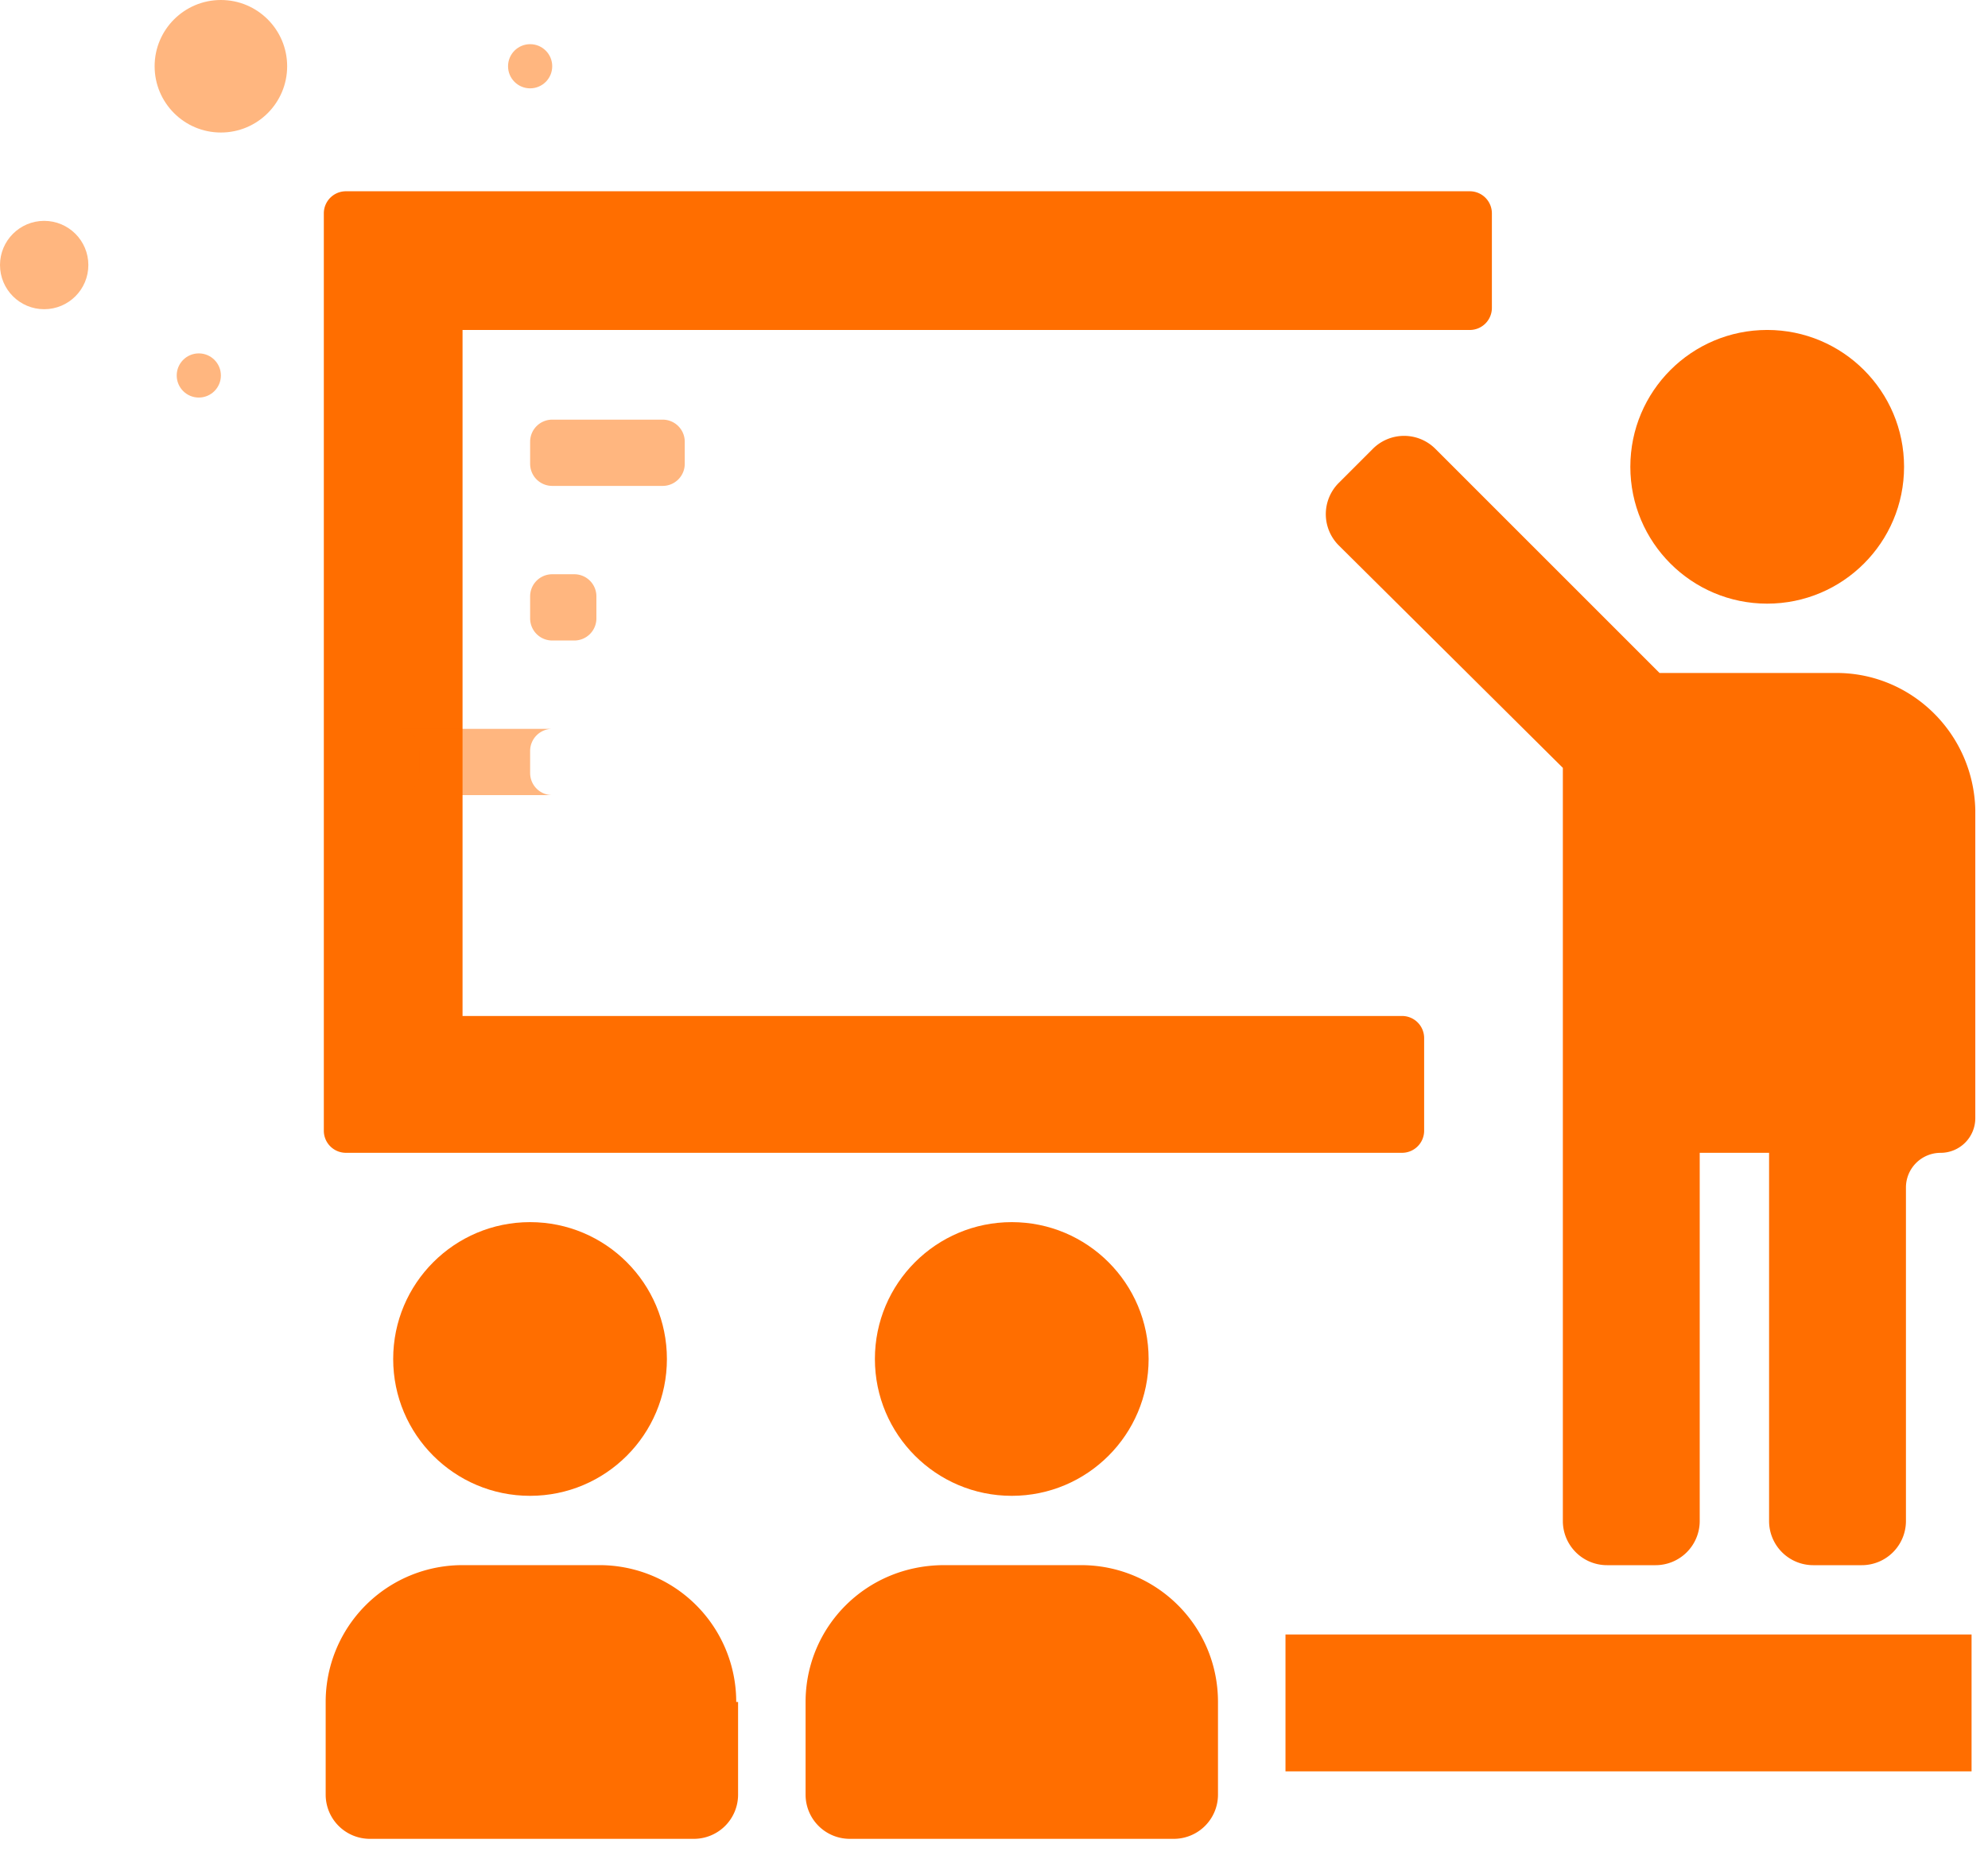 <svg xmlns="http://www.w3.org/2000/svg" width="90" height="84" fill="#FF6E00" fill-rule="evenodd" xmlns:v="https://vecta.io/nano"><g fill-rule="nonzero"><circle cx="80.004" cy="21.135" r="6.196"/><path d="M83.143 30.47H75.13L64.98 20.32a2 2 0 0 0-2.828 0l-1.545 1.545a2 2 0 0 0 0 2.828l10.146 10.073v34.1a2 2 0 0 0 2 2h2.196a2 2 0 0 0 2-2v-16.67h3.14v16.67a2 2 0 0 0 2 2h2.196a2 2 0 0 0 2-2v-15.1a1.57 1.57 0 0 1 1.57-1.57 1.57 1.57 0 0 0 1.57-1.57v-13.96c-.083-3.47-2.9-6.196-6.278-6.196zM33.33 77.06a6.19 6.19 0 0 0-6.196-6.196H20.94a6.19 6.19 0 0 0-6.196 6.196v4.196a2 2 0 0 0 2 2h14.67a2 2 0 0 0 2-2V77.06h-.083z"/><circle cx="23.996" cy="61.53" r="6.196"/><path d="M36.47 77.06v4.196a2 2 0 0 0 2 2h14.67a2 2 0 0 0 2-2V77.06c0-3.47-2.81-6.196-6.196-6.196h-6.196c-3.552 0-6.278 2.81-6.278 6.196z"/><circle cx="45.804" cy="61.53" r="6.196"/><path d="M58.196 74.004h31.06V80.2h-31.06zM63.474 46H20.94V14.94h45.6a1 1 0 0 0 1-1V9.66a1 1 0 0 0-1-1H15.66a1 1 0 0 0-1 1v41.535a1 1 0 0 0 1 1h47.813a1 1 0 0 0 1-1V47a1 1 0 0 0-1-1z"/></g><path d="M25r 19h30a1 1 0 0 1 1 1v1a1 1 0 0 1-1 1H25a1 1 0 0 1-1-1v-1a1 1 0 0 1 1-1zm0 7h26a1 1 0 0 1 1 1v1a1 1 0 0 1-1 1H25a1 1 0 0 1-1-1v-1a1 1 0 0 1 1-1zm0 7h18a1 1 0 0 1 1 1v1a1 1 0 0 1-1 1H25a1 1 0 0 1-1-1v-1a1 1 0 0 1 1-1z" fill-opacity=".5"/><circle fill-opacity=".5" cx="10" cy="3" r="3"/><circle fill-opacity=".5" cx="2" cy="12" r="2"/><circle fill-opacity=".5" cx="9" cy="17" r="1"/><circle fill-opacity=".5" cx="24" cy="3" r="1"/></svg>